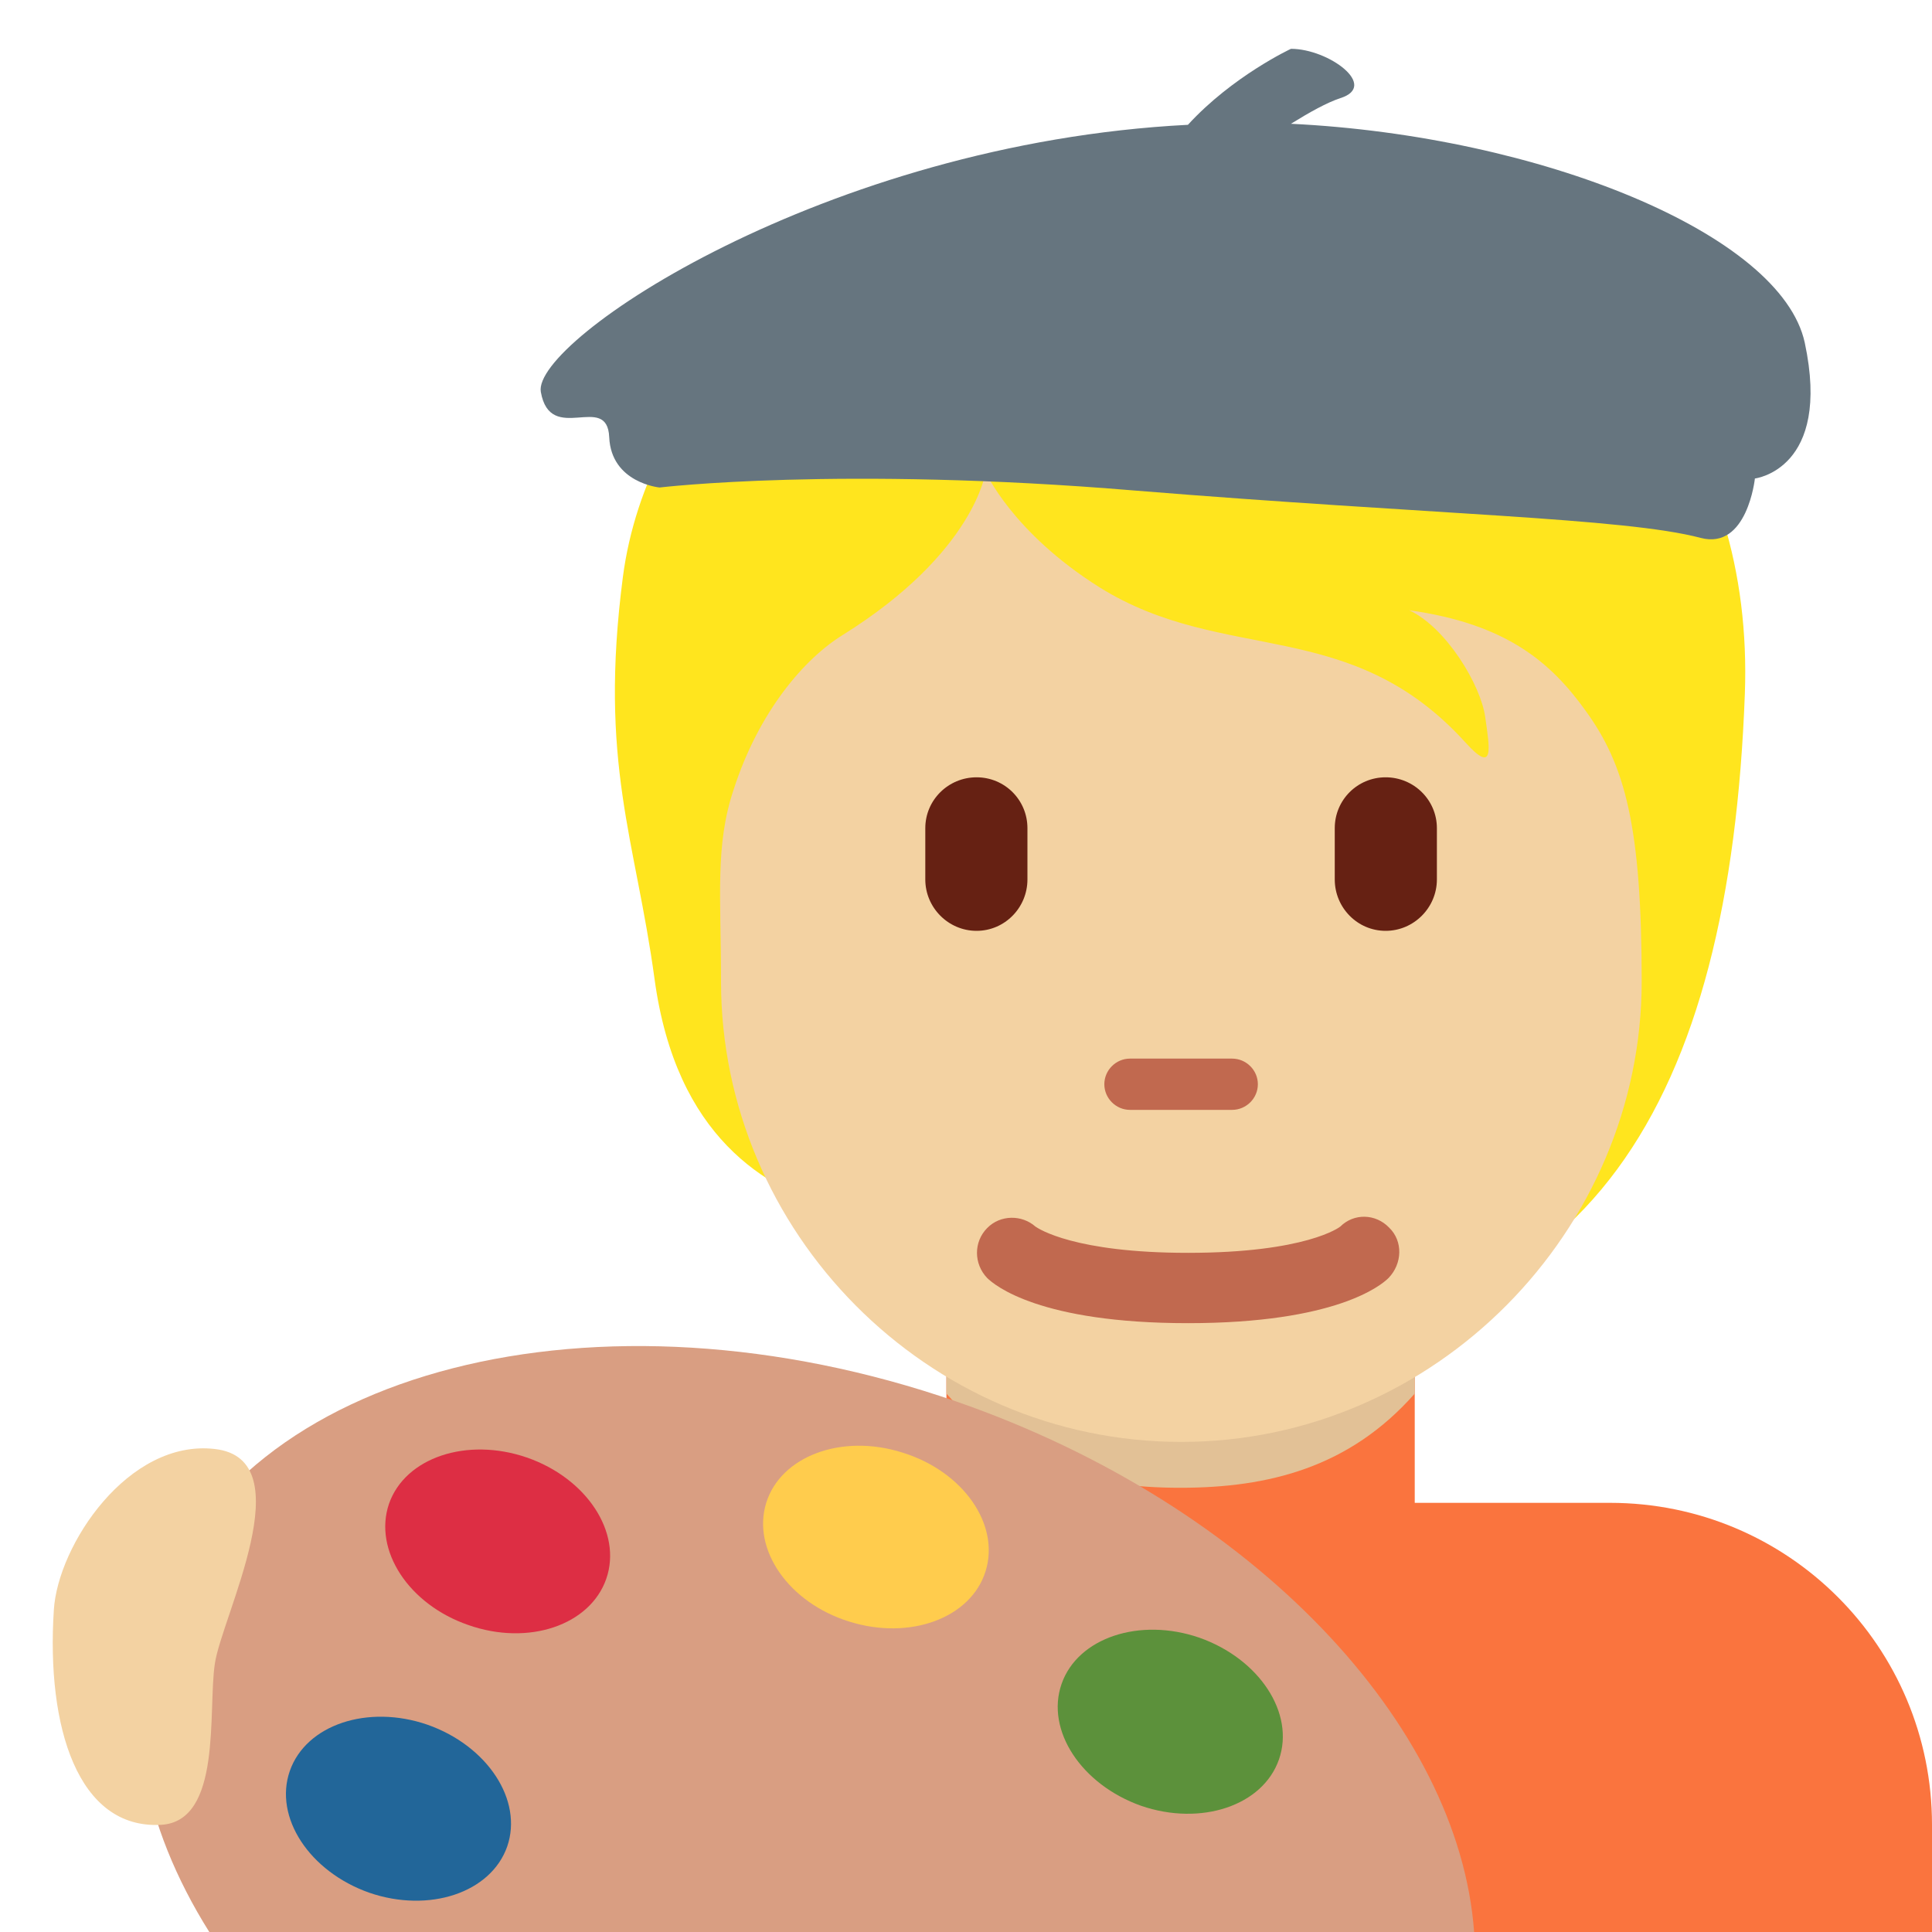 <?xml version="1.0" encoding="UTF-8"?>
<svg xmlns="http://www.w3.org/2000/svg" xmlns:xlink="http://www.w3.org/1999/xlink" width="15pt" height="15pt" viewBox="0 0 15 15" version="1.1">
<g id="surface1">
<path style=" stroke:none;fill-rule:nonzero;fill:rgb(98.039%,45.49%,24.314%);fill-opacity:1;" d="M 12.5 11.668 L 10.984 11.668 L 10.984 10.121 L 7.348 10.121 L 7.348 11.668 L 5.832 11.668 C 4.453 11.668 3.332 12.785 3.332 14.168 L 3.332 15 L 15 15 L 15 14.168 C 15 12.785 13.883 11.668 12.5 11.668 Z M 12.5 11.668 "/>
<path style=" stroke:none;fill-rule:nonzero;fill:rgb(88.627%,75.686%,58.824%);fill-opacity:1;" d="M 7.348 10.82 C 7.852 11.395 8.48 11.551 9.164 11.551 C 9.848 11.551 10.477 11.395 10.984 10.82 L 10.984 9.367 L 7.348 9.367 Z M 7.348 10.82 "/>
<path style=" stroke:none;fill-rule:nonzero;fill:rgb(100%,89.804%,11.765%);fill-opacity:1;" d="M 10.48 1.375 C 9.68 1.117 8.031 1.184 7.559 1.797 C 6.332 1.82 5.027 3.02 4.836 4.48 C 4.648 5.93 4.934 6.512 5.082 7.602 C 5.25 8.832 5.945 9.227 6.5 9.395 C 7.297 10.445 8.145 10.402 9.566 10.402 C 12.348 10.402 13.43 8.543 13.547 5.387 C 13.617 3.477 12.496 2.027 10.48 1.375 Z M 10.48 1.375 "/>
<path style=" stroke:none;fill-rule:nonzero;fill:rgb(95.294%,82.353%,63.529%);fill-opacity:1;" d="M 12.312 5.52 C 12.043 5.145 11.699 4.844 10.941 4.738 C 11.227 4.871 11.496 5.316 11.531 5.566 C 11.566 5.812 11.605 6.016 11.379 5.766 C 10.48 4.773 9.504 5.164 8.535 4.559 C 7.859 4.133 7.652 3.664 7.652 3.664 C 7.652 3.664 7.57 4.289 6.543 4.93 C 6.246 5.113 5.891 5.523 5.695 6.133 C 5.551 6.566 5.598 6.957 5.598 7.621 C 5.598 9.562 7.195 11.195 9.172 11.195 C 11.145 11.195 12.746 9.551 12.746 7.621 C 12.746 6.414 12.617 5.941 12.312 5.52 Z M 12.312 5.52 "/>
<path style=" stroke:none;fill-rule:nonzero;fill:rgb(75.686%,41.176%,30.98%);fill-opacity:1;" d="M 9.566 8.617 L 8.773 8.617 C 8.664 8.617 8.574 8.527 8.574 8.418 C 8.574 8.309 8.664 8.219 8.773 8.219 L 9.566 8.219 C 9.676 8.219 9.766 8.309 9.766 8.418 C 9.766 8.527 9.676 8.617 9.566 8.617 Z M 9.566 8.617 "/>
<path style=" stroke:none;fill-rule:nonzero;fill:rgb(40%,12.941%,7.451%);fill-opacity:1;" d="M 7.582 7.227 C 7.363 7.227 7.184 7.047 7.184 6.828 L 7.184 6.43 C 7.184 6.211 7.363 6.035 7.582 6.035 C 7.801 6.035 7.977 6.211 7.977 6.43 L 7.977 6.828 C 7.977 7.047 7.801 7.227 7.582 7.227 Z M 10.758 7.227 C 10.539 7.227 10.363 7.047 10.363 6.828 L 10.363 6.43 C 10.363 6.211 10.539 6.035 10.758 6.035 C 10.977 6.035 11.156 6.211 11.156 6.43 L 11.156 6.828 C 11.156 7.047 10.977 7.227 10.758 7.227 Z M 10.758 7.227 "/>
<path style=" stroke:none;fill-rule:nonzero;fill:rgb(75.686%,41.176%,30.98%);fill-opacity:1;" d="M 9.223 10.273 C 8.074 10.273 7.723 9.98 7.664 9.922 C 7.559 9.812 7.559 9.641 7.664 9.535 C 7.766 9.43 7.934 9.43 8.039 9.523 C 8.062 9.539 8.34 9.727 9.223 9.727 C 10.141 9.727 10.402 9.527 10.406 9.523 C 10.512 9.418 10.68 9.422 10.785 9.531 C 10.895 9.637 10.887 9.812 10.781 9.922 C 10.723 9.98 10.371 10.273 9.223 10.273 "/>
<path style=" stroke:none;fill-rule:nonzero;fill:rgb(40%,45.882%,49.804%);fill-opacity:1;" d="M 14.012 2.66 C 13.828 1.816 11.957 1.055 10.023 0.961 C 10.168 0.871 10.301 0.797 10.406 0.762 C 10.707 0.668 10.316 0.379 10.023 0.379 C 10.023 0.379 9.57 0.59 9.223 0.969 C 6.406 1.113 4.129 2.645 4.199 3.043 C 4.273 3.461 4.715 3.039 4.73 3.395 C 4.746 3.75 5.121 3.785 5.121 3.785 C 5.121 3.785 6.52 3.617 8.816 3.809 C 11.113 3.996 12.613 4.02 13.203 4.176 C 13.566 4.273 13.625 3.715 13.625 3.715 C 13.625 3.715 14.223 3.645 14.012 2.66 Z M 14.012 2.66 "/>
<path style=" stroke:none;fill-rule:nonzero;fill:rgb(85.098%,61.961%,50.98%);fill-opacity:1;" d="M 11.445 15 C 11.328 13.391 9.742 11.688 7.43 10.883 C 4.637 9.914 1.852 10.629 1.211 12.477 C 0.93 13.285 1.105 14.172 1.625 15 Z M 11.445 15 "/>
<path style=" stroke:none;fill-rule:nonzero;fill:rgb(36.078%,56.863%,23.137%);fill-opacity:1;" d="M 9.312 12.715 C 8.848 12.555 8.367 12.715 8.242 13.074 C 8.117 13.434 8.395 13.855 8.859 14.02 C 9.324 14.18 9.805 14.02 9.93 13.66 C 10.055 13.301 9.777 12.879 9.312 12.715 Z M 9.312 12.715 "/>
<path style=" stroke:none;fill-rule:nonzero;fill:rgb(13.333%,40%,60%);fill-opacity:1;" d="M 3.32 13.391 C 2.855 13.23 2.375 13.391 2.25 13.75 C 2.125 14.109 2.402 14.531 2.867 14.695 C 3.332 14.855 3.812 14.695 3.938 14.336 C 4.062 13.977 3.785 13.555 3.32 13.391 Z M 3.32 13.391 "/>
<path style=" stroke:none;fill-rule:nonzero;fill:rgb(86.667%,18.039%,26.667%);fill-opacity:1;" d="M 4.09 11.316 C 3.625 11.156 3.145 11.316 3.02 11.676 C 2.898 12.035 3.172 12.457 3.637 12.617 C 4.105 12.781 4.582 12.617 4.707 12.258 C 4.832 11.898 4.555 11.477 4.09 11.316 Z M 4.09 11.316 "/>
<path style=" stroke:none;fill-rule:nonzero;fill:rgb(100%,80%,30.196%);fill-opacity:1;" d="M 7.004 11.277 C 6.535 11.129 6.062 11.305 5.949 11.668 C 5.836 12.031 6.125 12.445 6.594 12.59 C 7.066 12.738 7.539 12.562 7.652 12.199 C 7.766 11.836 7.477 11.422 7.004 11.277 Z M 7.004 11.277 "/>
<path style=" stroke:none;fill-rule:nonzero;fill:rgb(95.294%,82.353%,63.529%);fill-opacity:1;" d="M 0.418 12.5 C 0.449 11.996 0.996 11.172 1.668 11.25 C 2.359 11.328 1.719 12.555 1.668 12.918 C 1.613 13.281 1.727 14.141 1.25 14.168 C 0.605 14.203 0.359 13.41 0.418 12.5 Z M 0.418 12.5 "/>
</g>
</svg>
